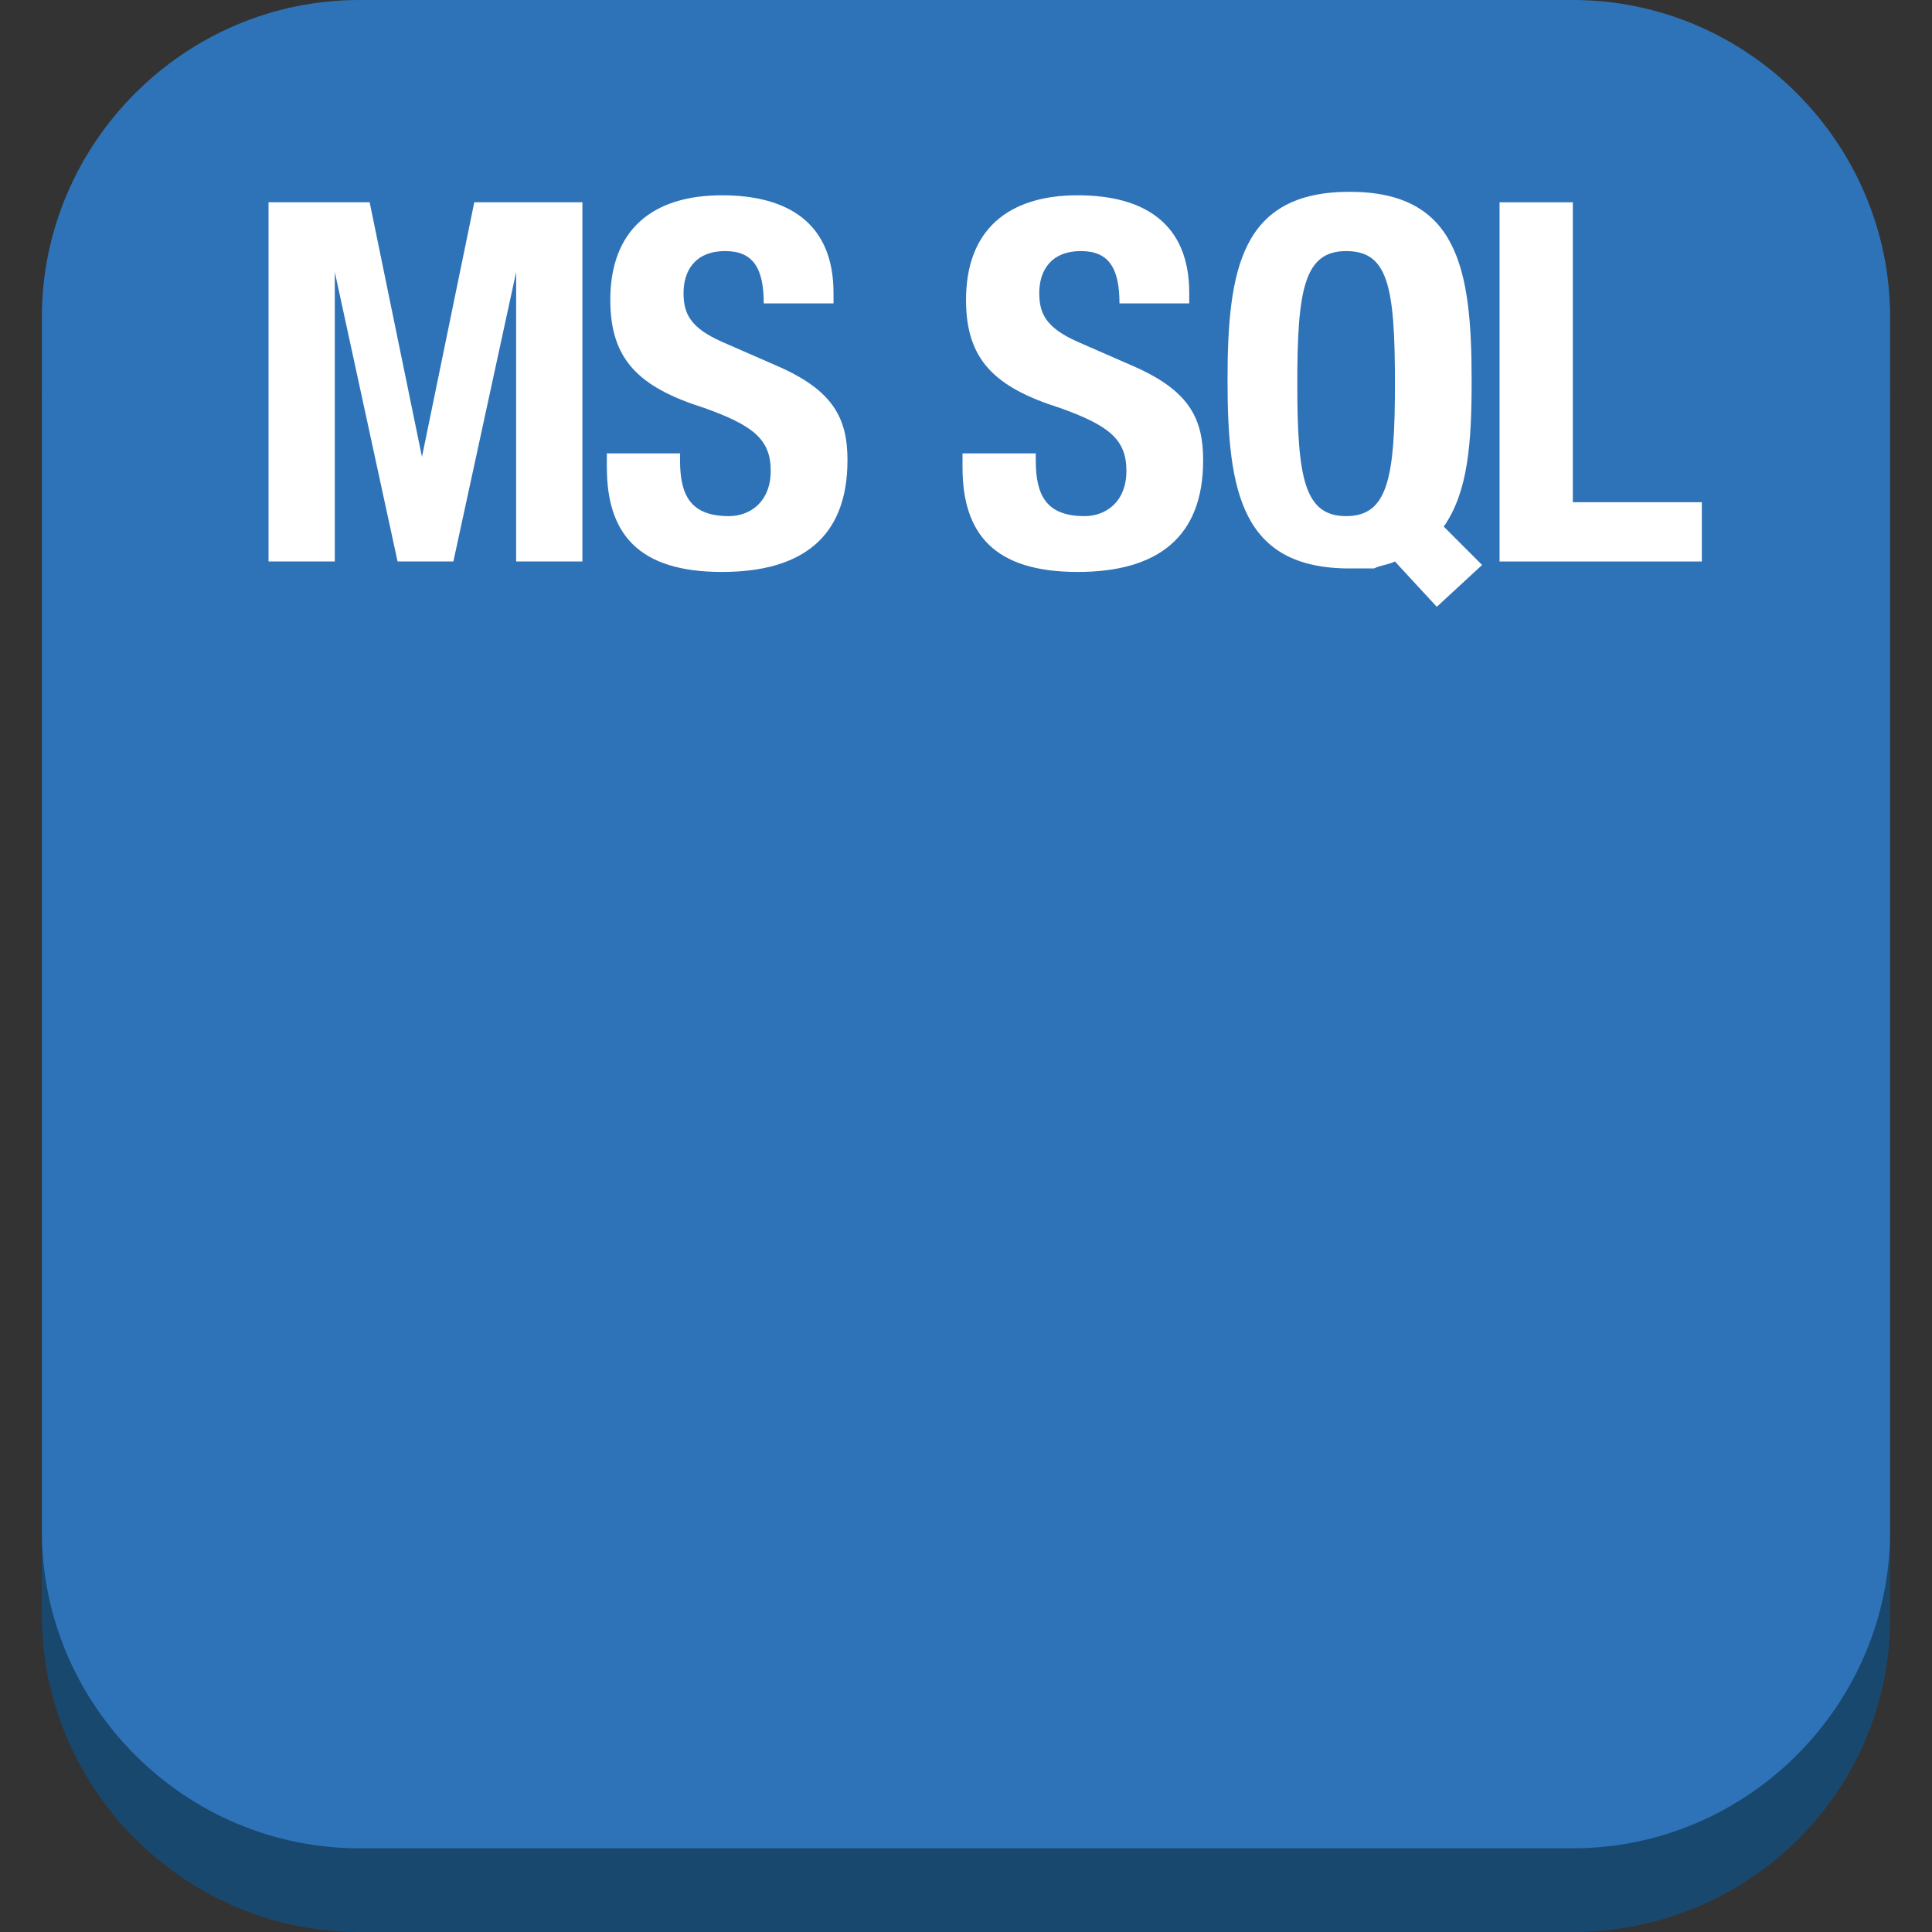 <?xml version="1.0" encoding="utf-8"?>
<!-- Generator: Adobe Illustrator 16.0.0, SVG Export Plug-In . SVG Version: 6.00 Build 0)  -->
<!DOCTYPE svg PUBLIC "-//W3C//DTD SVG 1.1//EN" "http://www.w3.org/Graphics/SVG/1.1/DTD/svg11.dtd">
<svg version="1.1" id="图层_1" xmlns="http://www.w3.org/2000/svg" xmlns:xlink="http://www.w3.org/1999/xlink" x="0px" y="0px"
	 width="75px" height="75px" viewBox="0 0 75 75" enable-background="new 0 0 75 75" xml:space="preserve">
<rect x="0" y="0" width="75" height="75" fill="#333333" stroke="none"/>
<g id="Layer_1">
	<path fill="#19486F" d="M61.057,75H13.944C7.175,75,1.625,69.448,1.625,62.68V15.704c0-6.769,5.55-12.32,12.319-12.32h47.112
		c6.769,0,12.318,5.551,12.318,12.32v47.112C73.375,69.585,67.825,75,61.057,75z"/>
	<path fill="#2E73B8" d="M61.057,71.75H13.944c-6.769,0-12.319-5.55-12.319-12.318V12.319C1.625,5.551,7.175,0,13.944,0h47.112
		c6.769,0,12.318,5.551,12.318,12.319v47.112C73.375,66.2,67.825,71.75,61.057,71.75z"/>
	<g>
		<path fill="#FFFFFF" d="M10.153,7.853h4.197l2.031,9.882l0,0l2.031-9.882h4.197v13.943h-2.572V10.56l0,0l-2.437,11.236h-2.166
			L12.997,10.56l0,0v11.236h-2.572V7.853H10.153z"/>
		<path fill="#FFFFFF" d="M26.399,17.464v0.406c0,1.354,0.406,2.166,1.896,2.166c0.812,0,1.624-0.541,1.624-1.76
			c0-1.218-0.677-1.759-2.572-2.437c-2.572-0.812-3.655-1.895-3.655-4.197c0-2.708,1.625-4.061,4.332-4.061
			c2.572,0,4.333,1.083,4.333,3.791v0.406h-2.708c0-1.354-0.407-2.031-1.489-2.031c-1.218,0-1.625,0.813-1.625,1.625
			s0.271,1.354,1.489,1.896l2.167,0.947c2.166,0.948,2.708,2.031,2.708,3.655c0,2.979-1.761,4.333-4.874,4.333
			c-3.249,0-4.467-1.489-4.467-4.062v-0.542h2.843V17.464z"/>
		<path fill="#FFFFFF" d="M40.208,17.464v0.406c0,1.354,0.405,2.166,1.896,2.166c0.812,0,1.623-0.541,1.623-1.76
			c0-1.218-0.677-1.759-2.571-2.437c-2.572-0.812-3.655-1.895-3.655-4.197c0-2.708,1.625-4.061,4.332-4.061
			c2.571,0,4.333,1.083,4.333,3.791v0.406h-2.708c0-1.354-0.407-2.031-1.49-2.031c-1.217,0-1.624,0.813-1.624,1.625
			s0.271,1.354,1.489,1.896l2.166,0.947c2.167,0.948,2.707,2.031,2.707,3.655c0,2.979-1.76,4.333-4.873,4.333
			c-3.249,0-4.468-1.489-4.468-4.062v-0.542h2.844V17.464z"/>
		<path fill="#FFFFFF" d="M55.776,23.556l-1.625-1.76c-0.271,0.136-0.541,0.136-0.812,0.271c-0.271,0-0.677,0-0.948,0
			c-4.196,0-4.738-2.979-4.738-7.31c0-4.333,0.542-7.311,4.738-7.311s4.738,2.979,4.738,7.311c0,2.437-0.135,4.332-1.083,5.686
			l1.489,1.489L55.776,23.556z M52.257,20.036c1.623,0,1.895-1.489,1.895-5.145c0-3.791-0.271-5.144-1.895-5.144
			c-1.625,0-1.896,1.489-1.896,5.144C50.361,18.547,50.632,20.036,52.257,20.036z"/>
		<path fill="#FFFFFF" d="M58.213,21.796V7.853h2.844v11.643h5.008v2.301H58.213z"/>
	</g>
</g>
</svg>
